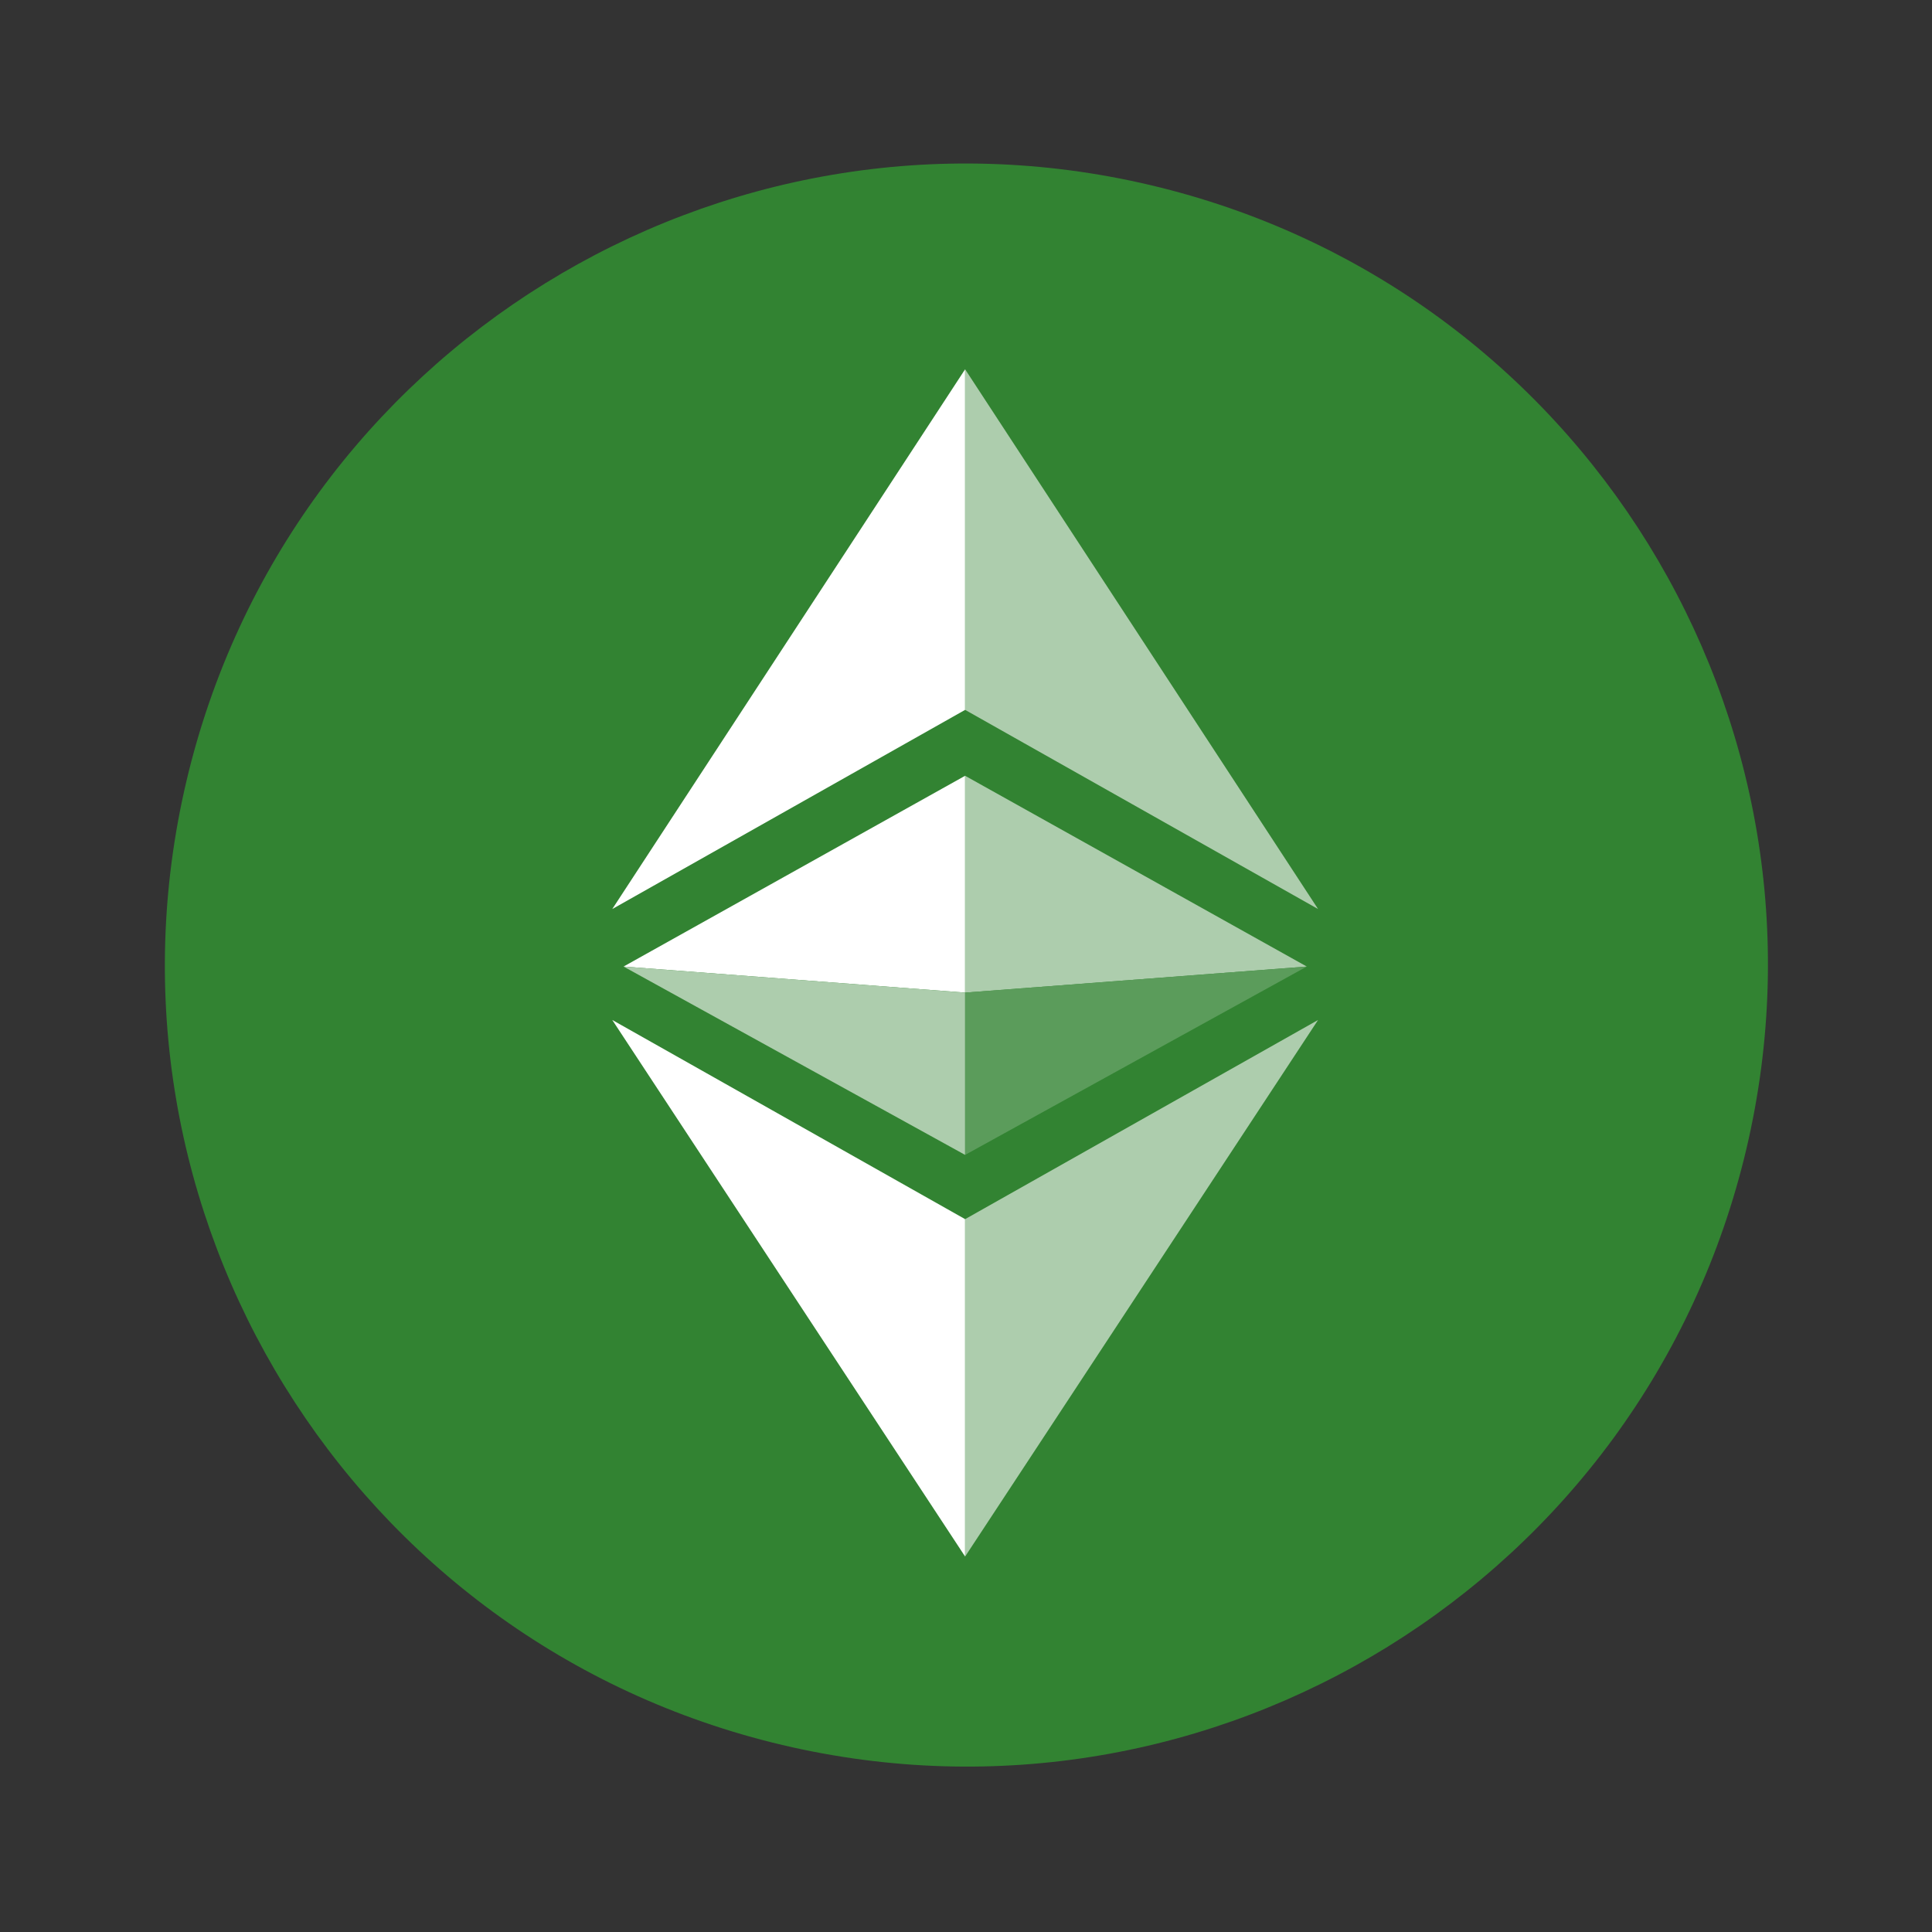 <svg width="175" height="175" viewBox="0 0 175 175" fill="none" xmlns="http://www.w3.org/2000/svg">
<rect x="0" y="0" width="175" height="175" fill="#333333" stroke="none"/>
<path d="M158.181 104.096C167.394 65.08 143.234 25.983 104.218 16.77C65.202 7.557 26.105 31.718 16.892 70.734C7.679 109.75 31.84 148.846 70.856 158.059C109.871 167.272 148.968 143.112 158.181 104.096Z" fill="#328332"/>
<path d="M87.42 33.45V64.3L55.46 82.34L87.42 33.45Z" fill="white"/>
<path d="M87.42 70.27V89.91L56.48 87.55L87.42 70.27Z" fill="white"/>
<path d="M87.42 104.61V89.91L56.48 87.55L87.42 104.61Z" fill="#ADCDAD"/>
<path d="M87.42 110.43V140.99L55.46 92.39L87.42 110.43Z" fill="white"/>
<path d="M87.42 33.45V64.3L119.39 82.34L87.42 33.45Z" fill="#ADCDAD"/>
<path d="M87.42 70.27V89.91L118.37 87.55L87.42 70.27Z" fill="#ADCDAD"/>
<path d="M87.42 104.61V89.91L118.37 87.55L87.42 104.61Z" fill="#5B9C5B"/>
<path d="M119.39 92.39L87.42 110.43V140.99" fill="#ADCDAD"/>
</svg>

